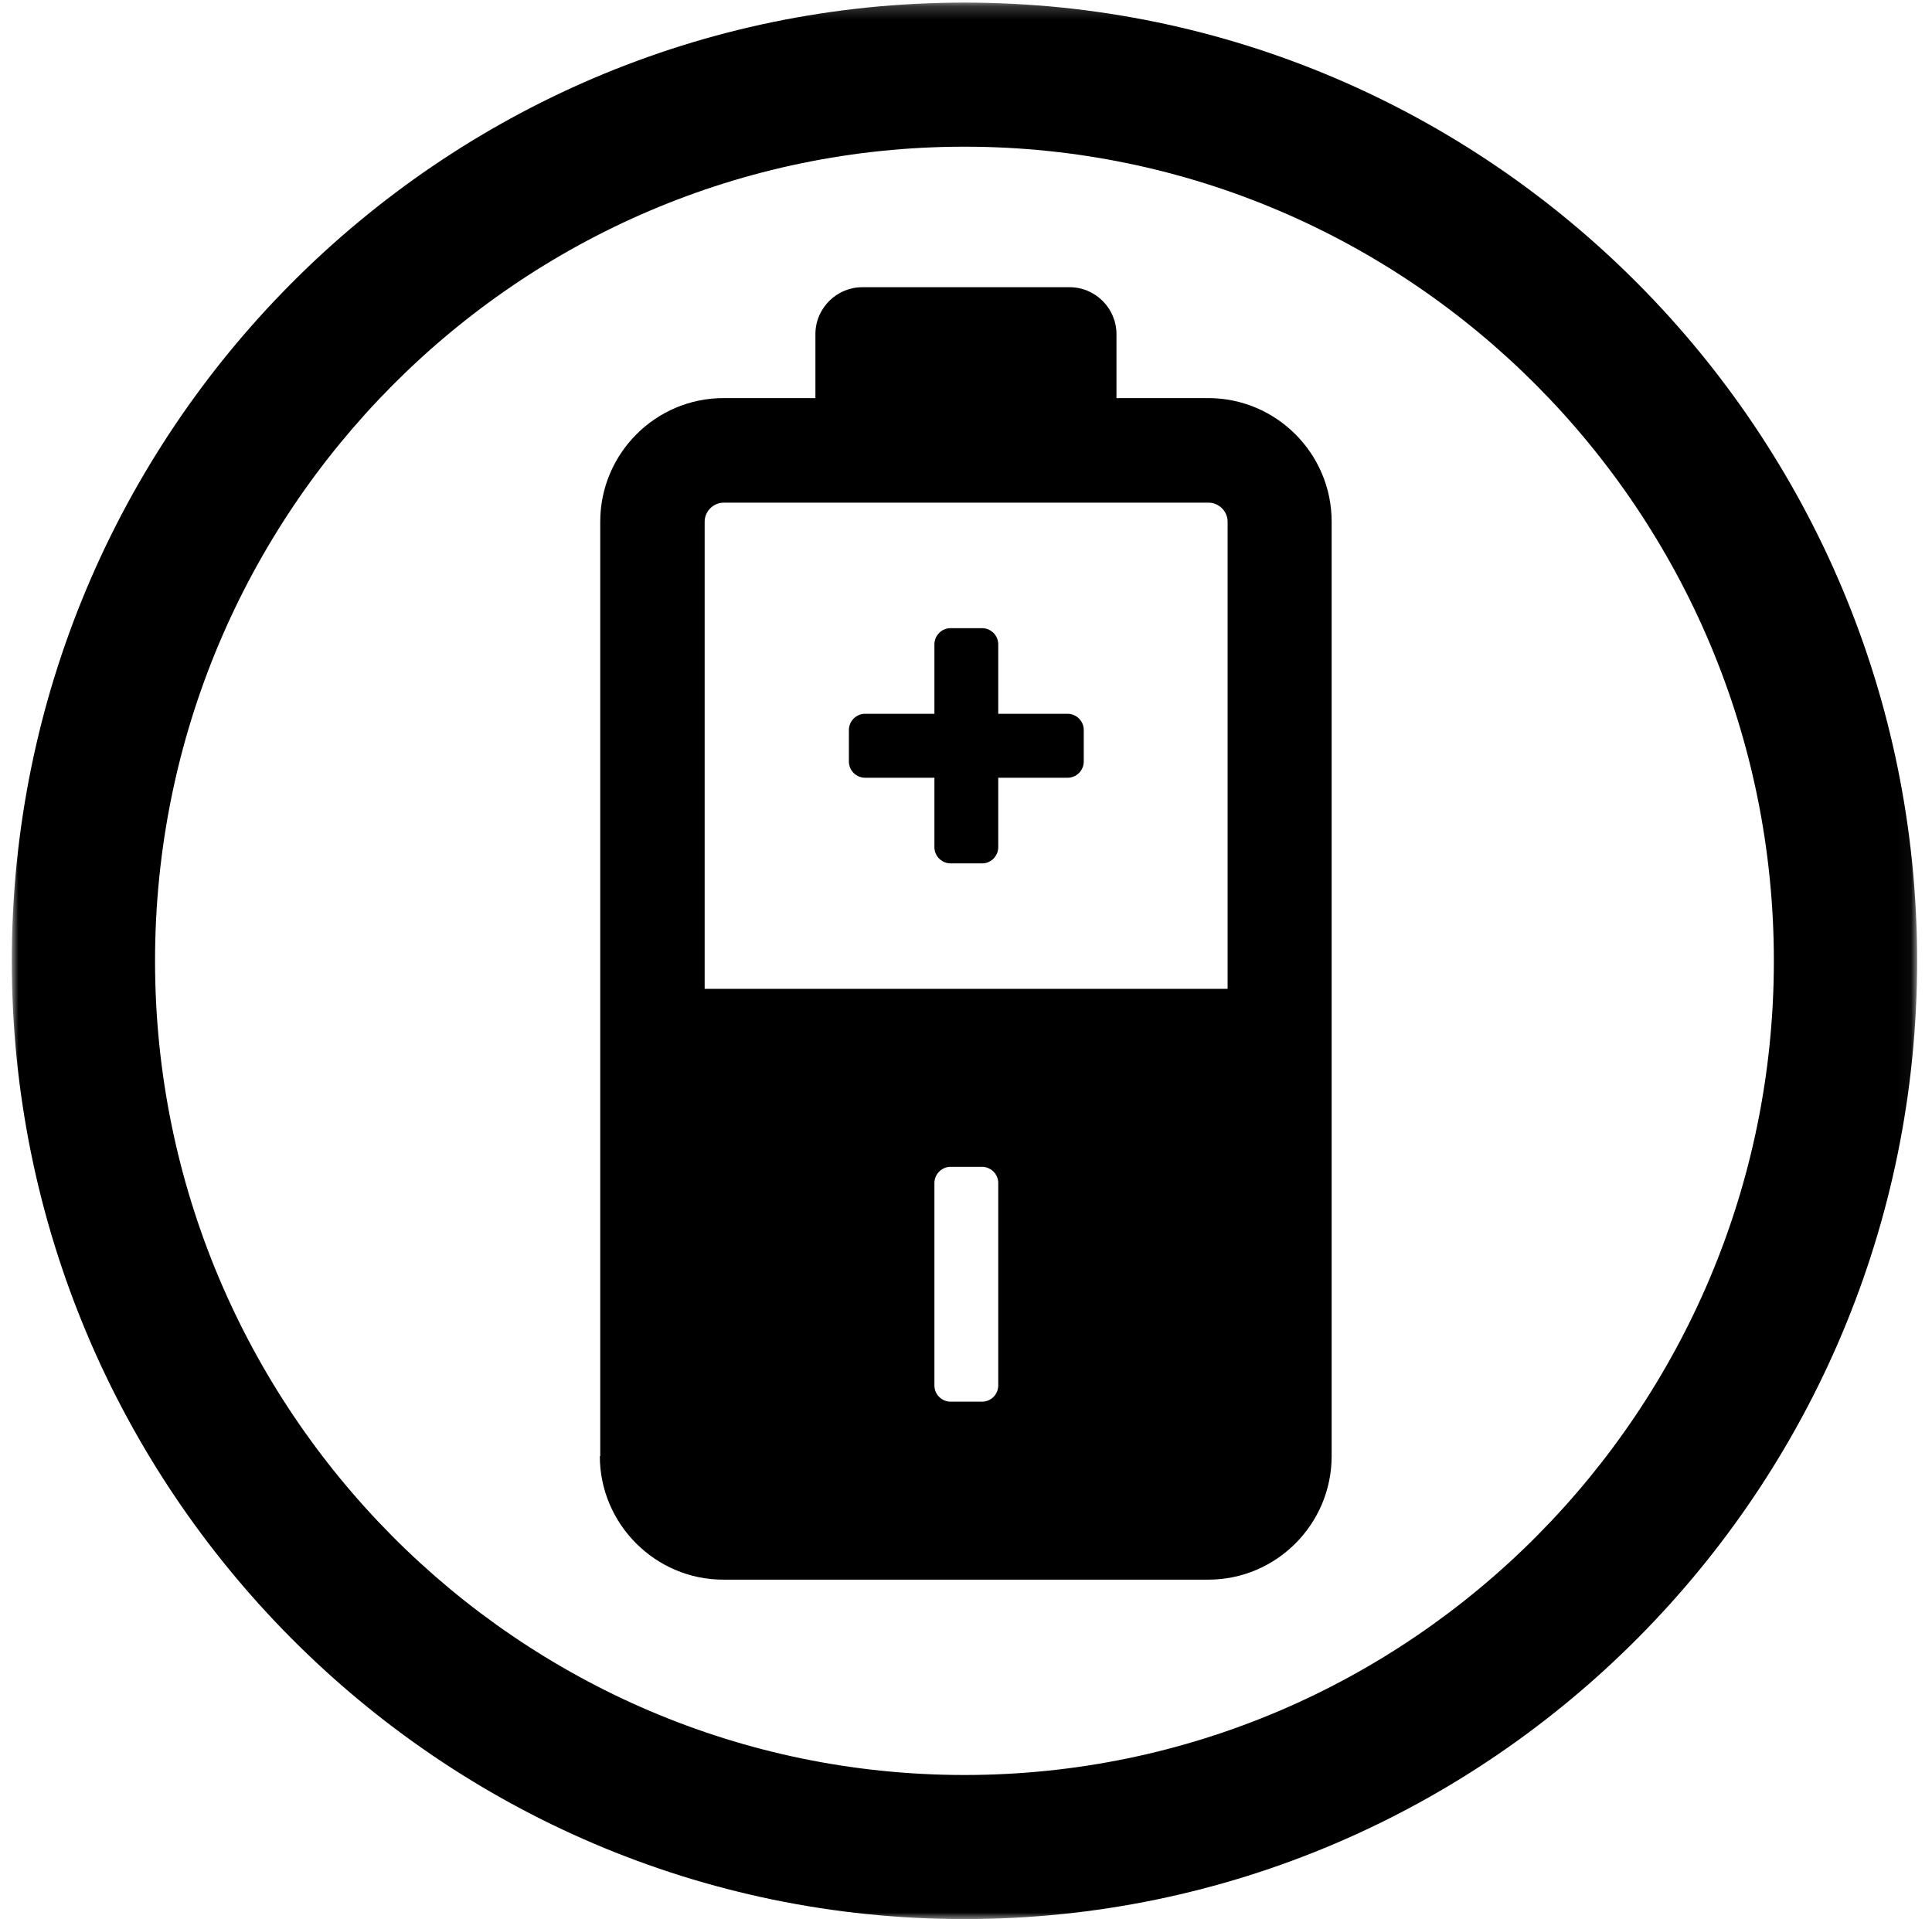 <?xml version="1.0" encoding="UTF-8"?>
<svg width="148px" height="147px" viewBox="0 0 148 147" version="1.1" xmlns="http://www.w3.org/2000/svg" xmlns:xlink="http://www.w3.org/1999/xlink">
    <title>Group 6</title>
    <defs>
        <polygon id="path-1" points="7.79489782e-05 0.198 145.957 0.198 145.957 147 7.79489782e-05 147"></polygon>
    </defs>
    <g id="Page-1" stroke="none" stroke-width="1" fill="none" fill-rule="evenodd">
        <g id="Take-Action" transform="translate(-116, -2072)">
            <g id="Group-6" transform="translate(117, 2072)">
                <g id="Group-3" transform="translate(-0.097, 0)">
                    <mask id="mask-2" fill="white">
                        <use xlink:href="#path-1"></use>
                    </mask>
                    <g id="Clip-2"></g>
                    <path d="M72.979,11.236 C38.789,11.236 10.974,39.212 10.974,73.599 C10.974,107.986 38.789,135.963 72.979,135.963 C107.168,135.963 134.983,107.986 134.983,73.599 C134.983,39.212 107.168,11.236 72.979,11.236 M72.979,147 C32.738,147 7.79489782e-05,114.073 7.79489782e-05,73.599 C7.79489782e-05,33.126 32.738,0.198 72.979,0.198 C113.219,0.198 145.957,33.126 145.957,73.599 C145.957,114.073 113.219,147 72.979,147" id="Fill-1" fill="#000000" mask="url(#mask-2)"></path>
                </g>
                <path d="M70.58,49.357 L70.58,54.677 L65.267,54.677 C64.573,54.677 64.029,55.251 64.029,55.917 L64.029,58.335 C64.029,59.031 64.603,59.574 65.267,59.574 L70.58,59.574 L70.58,64.895 C70.58,65.589 71.153,66.134 71.818,66.134 L74.233,66.134 C74.927,66.134 75.47,65.559 75.47,64.895 L75.47,59.574 L80.784,59.574 C81.478,59.574 82.021,59 82.021,58.335 L82.021,55.917 C82.021,55.221 81.448,54.677 80.784,54.677 L75.47,54.677 L75.47,49.357 C75.47,48.662 74.897,48.117 74.233,48.117 L71.818,48.117 C71.123,48.117 70.58,48.692 70.58,49.357 L70.58,49.357 Z M91.591,38.504 C92.376,38.504 93.04,39.17 93.04,39.956 L93.04,75.746 L52.98,75.746 L52.98,39.956 C52.98,39.17 53.645,38.504 54.43,38.504 L91.591,38.504 Z M74.233,89.38 C74.897,89.38 75.47,89.924 75.47,90.62 L75.47,106.127 C75.47,106.792 74.927,107.366 74.233,107.366 L71.818,107.366 C71.153,107.366 70.58,106.822 70.58,106.127 L70.58,90.62 C70.58,89.955 71.123,89.38 71.818,89.38 L74.233,89.38 Z M61.464,25.597 L61.464,30.494 L54.43,30.494 C49.207,30.494 44.981,34.756 44.981,39.956 L44.981,111.538 L44.95,111.538 C44.95,116.738 49.207,121 54.4,121 L91.561,121 C96.783,121 101.01,116.738 101.01,111.538 L101.01,39.956 C101.01,34.726 96.753,30.494 91.561,30.494 L84.527,30.494 L84.527,25.597 C84.527,23.632 82.927,22 80.935,22 L65.056,22 C63.093,22 61.464,23.602 61.464,25.597 L61.464,25.597 Z" id="Fill-4" fill="#000000"></path>
            </g>
        </g>
    </g>
</svg>